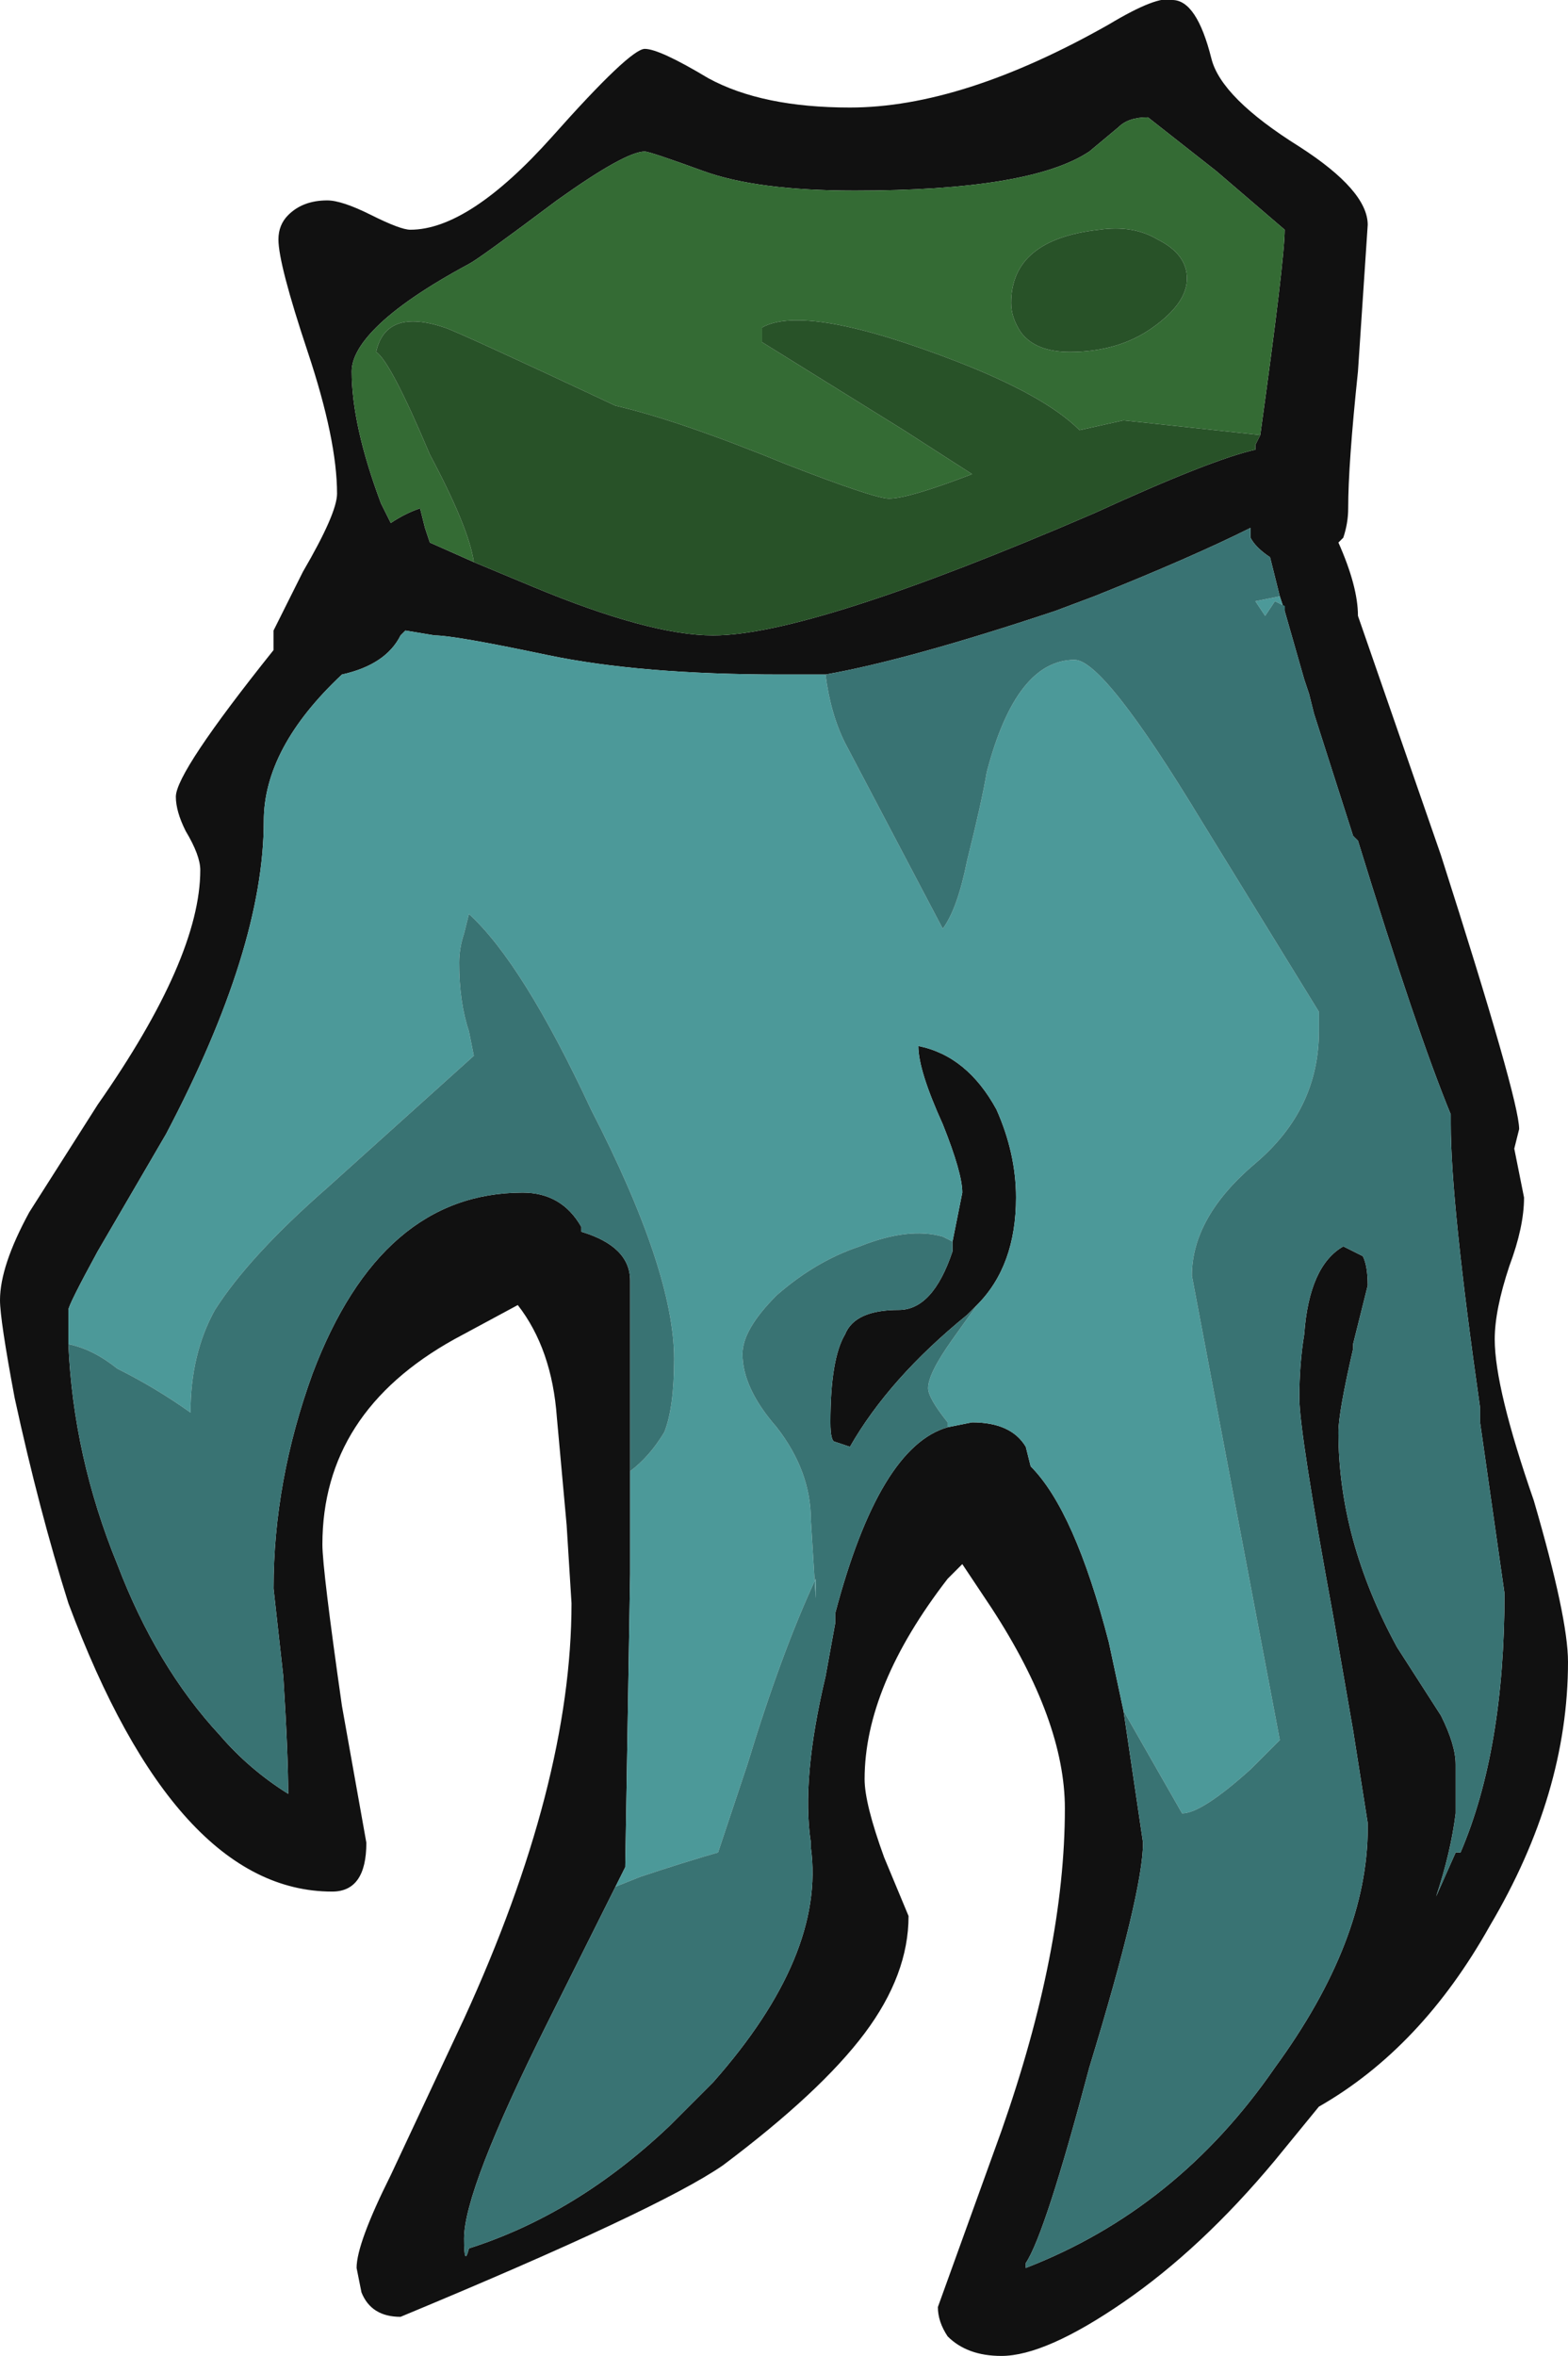 <?xml version="1.0" encoding="UTF-8" standalone="no"?>
<svg xmlns:ffdec="https://www.free-decompiler.com/flash" xmlns:xlink="http://www.w3.org/1999/xlink" ffdec:objectType="shape" height="24.1px" width="16.05px" xmlns="http://www.w3.org/2000/svg">
  <g transform="matrix(1.0, 0.0, 0.0, 1.0, 2.45, 4.3)">
    <path d="M10.45 0.15 Q10.7 -1.65 10.7 -1.95 L10.0 -2.55 9.3 -3.1 Q9.1 -3.1 9.0 -3.0 L8.7 -2.75 Q8.1 -2.35 6.3 -2.35 5.3 -2.35 4.75 -2.55 4.2 -2.75 4.15 -2.75 3.95 -2.75 3.25 -2.25 2.45 -1.65 2.35 -1.6 1.7 -1.25 1.4 -0.95 1.15 -0.7 1.15 -0.5 1.15 0.05 1.45 0.85 L1.55 1.05 Q1.7 0.95 1.85 0.9 L1.9 1.1 1.95 1.25 2.4 1.45 3.0 1.7 Q4.2 2.2 4.85 2.2 5.85 2.2 8.75 0.95 9.95 0.4 10.4 0.3 L10.4 0.25 10.45 0.15 M0.4 -1.85 Q0.4 -2.0 0.5 -2.1 0.65 -2.25 0.9 -2.25 1.05 -2.25 1.35 -2.1 1.65 -1.95 1.75 -1.95 2.35 -1.95 3.2 -2.9 4.0 -3.8 4.15 -3.8 4.3 -3.8 4.8 -3.5 5.35 -3.2 6.25 -3.2 7.4 -3.2 8.9 -4.05 9.4 -4.35 9.55 -4.3 9.8 -4.3 9.95 -3.7 10.05 -3.3 10.85 -2.8 11.55 -2.35 11.55 -2.0 L11.45 -0.5 Q11.35 0.45 11.35 0.9 11.35 1.05 11.3 1.2 L11.25 1.25 Q11.45 1.7 11.45 2.0 L12.3 4.45 Q13.1 6.95 13.1 7.25 L13.05 7.45 13.15 7.95 Q13.15 8.25 13.0 8.65 12.85 9.1 12.85 9.4 12.85 9.9 13.25 11.05 13.6 12.25 13.6 12.7 13.6 14.05 12.8 15.4 12.1 16.65 11.05 17.25 L10.6 17.8 Q9.85 18.7 9.05 19.25 8.25 19.8 7.8 19.8 7.45 19.8 7.25 19.6 7.15 19.45 7.15 19.3 L7.8 17.5 Q8.45 15.65 8.45 14.2 8.45 13.3 7.7 12.15 L7.4 11.7 7.25 11.85 Q6.4 12.95 6.4 13.9 6.4 14.15 6.6 14.7 L6.85 15.3 Q6.85 15.9 6.4 16.5 5.95 17.1 4.95 17.85 4.3 18.3 1.65 19.4 1.35 19.4 1.25 19.15 L1.2 18.9 Q1.2 18.65 1.55 17.95 L2.3 16.35 Q3.4 13.95 3.4 12.1 L3.35 11.3 3.25 10.2 Q3.2 9.5 2.85 9.05 L2.2 9.4 Q0.85 10.15 0.85 11.5 0.85 11.75 1.05 13.15 L1.3 14.55 Q1.3 15.05 0.95 15.05 -0.65 15.05 -1.75 12.1 -2.05 11.15 -2.3 10.0 -2.45 9.2 -2.45 9.0 -2.45 8.65 -2.15 8.1 L-1.45 7.0 Q-0.4 5.5 -0.4 4.6 -0.4 4.45 -0.55 4.2 -0.65 4.0 -0.65 3.85 -0.65 3.6 0.35 2.35 L0.35 2.15 0.65 1.55 Q1.0 0.95 1.0 0.75 1.0 0.2 0.7 -0.7 0.4 -1.6 0.4 -1.85 M9.05 13.2 L9.25 14.55 Q9.25 15.05 8.7 16.85 8.25 18.55 8.05 18.85 L8.05 18.9 Q9.6 18.3 10.6 16.85 11.55 15.55 11.55 14.4 L11.55 14.35 11.4 13.4 11.2 12.25 Q10.85 10.35 10.85 10.0 10.85 9.65 10.9 9.35 10.95 8.65 11.3 8.45 L11.5 8.55 Q11.55 8.65 11.55 8.85 L11.4 9.45 11.4 9.5 Q11.25 10.15 11.25 10.35 11.25 11.45 11.85 12.55 L12.3 13.25 Q12.45 13.55 12.45 13.75 L12.45 14.25 Q12.4 14.65 12.25 15.1 L12.45 14.65 12.5 14.65 Q12.95 13.6 12.95 12.0 L12.7 10.25 12.7 10.1 Q12.4 8.0 12.4 7.2 L12.4 7.1 Q12.05 6.25 11.45 4.3 L11.4 4.25 11.0 3.0 10.95 2.8 10.9 2.65 10.7 1.95 10.65 1.8 10.55 1.4 Q10.4 1.3 10.35 1.2 L10.35 1.1 Q9.75 1.4 8.75 1.8 L8.35 1.95 Q6.85 2.45 6.0 2.6 L5.55 2.6 Q4.1 2.6 3.15 2.4 2.2 2.2 2.0 2.2 L1.7 2.15 1.65 2.2 Q1.5 2.5 1.05 2.6 0.25 3.35 0.25 4.1 0.25 5.4 -0.75 7.3 L-1.45 8.5 Q-1.75 9.05 -1.75 9.1 L-1.75 9.45 Q-1.7 10.6 -1.25 11.7 -0.85 12.75 -0.2 13.45 0.1 13.8 0.5 14.05 0.5 13.65 0.45 12.85 L0.35 11.95 Q0.35 10.85 0.75 9.75 1.45 7.9 2.9 7.9 3.3 7.9 3.5 8.25 L3.5 8.3 Q4.0 8.45 4.0 8.8 L4.0 10.75 4.0 11.8 3.95 14.8 3.85 15.0 3.15 16.4 Q2.3 18.1 2.3 18.6 2.3 18.9 2.35 18.7 3.45 18.35 4.4 17.45 L4.85 17.0 Q6.0 15.7 5.85 14.6 L5.85 14.55 Q5.75 13.9 6.0 12.85 L6.1 12.3 6.1 12.2 Q6.55 10.5 7.25 10.3 L7.5 10.25 Q7.9 10.25 8.05 10.5 L8.1 10.7 Q8.55 11.15 8.9 12.5 L9.05 13.2 M7.3 8.4 L7.4 7.9 Q7.4 7.7 7.2 7.2 6.95 6.65 6.95 6.4 7.45 6.5 7.75 7.05 7.95 7.5 7.95 7.95 7.95 8.65 7.55 9.05 L7.45 9.15 Q6.65 9.8 6.25 10.5 L6.1 10.45 Q6.05 10.45 6.05 10.25 6.05 9.6 6.2 9.35 6.3 9.1 6.75 9.1 7.1 9.1 7.3 8.5 L7.3 8.4" fill="#111111" fill-rule="evenodd" stroke="none"/>
    <path d="M10.7 1.95 L10.7 1.9 10.6 1.85 10.5 2.0 10.4 1.85 10.65 1.8 10.7 1.95 M6.0 2.6 Q6.05 3.0 6.2 3.3 L7.2 5.2 Q7.35 5.0 7.45 4.5 7.6 3.9 7.65 3.6 7.95 2.45 8.55 2.45 8.85 2.45 9.85 4.1 L11.05 6.05 Q11.05 6.15 11.05 6.25 11.05 7.05 10.4 7.6 9.75 8.15 9.75 8.75 L10.65 13.5 10.35 13.8 Q9.85 14.25 9.65 14.25 L9.05 13.2 8.9 12.5 Q8.55 11.15 8.1 10.7 L8.05 10.5 Q7.9 10.25 7.5 10.25 L7.25 10.3 7.25 10.25 Q7.05 10.0 7.05 9.9 7.05 9.75 7.3 9.4 L7.55 9.05 Q7.95 8.65 7.95 7.95 7.95 7.5 7.75 7.05 7.45 6.5 6.95 6.4 6.95 6.65 7.2 7.2 7.4 7.7 7.4 7.9 L7.3 8.4 7.2 8.35 Q6.85 8.25 6.35 8.45 5.9 8.6 5.5 8.95 5.15 9.3 5.15 9.55 5.15 9.9 5.5 10.3 5.85 10.75 5.85 11.25 L5.9 12.05 5.9 11.85 Q5.55 12.6 5.2 13.75 L4.9 14.65 Q4.55 14.75 4.1 14.9 L3.85 15.0 3.95 14.8 4.0 11.8 4.0 10.75 Q4.2 10.6 4.35 10.35 4.45 10.1 4.45 9.6 4.45 8.7 3.6 7.05 2.9 5.55 2.35 5.05 L2.3 5.25 Q2.25 5.4 2.25 5.55 2.25 5.95 2.35 6.25 L2.4 6.5 0.9 7.85 Q0.1 8.55 -0.25 9.1 -0.5 9.55 -0.5 10.15 -0.85 9.9 -1.25 9.7 -1.5 9.5 -1.75 9.45 L-1.75 9.1 Q-1.75 9.05 -1.45 8.5 L-0.75 7.3 Q0.25 5.4 0.25 4.1 0.25 3.35 1.05 2.6 1.5 2.5 1.65 2.2 L1.7 2.15 2.0 2.2 Q2.2 2.2 3.15 2.4 4.1 2.6 5.55 2.6 L6.0 2.6" fill="#4c9999" fill-rule="evenodd" stroke="none"/>
    <path d="M10.45 0.15 L9.05 0.0 8.6 0.1 Q8.25 -0.25 7.35 -0.6 5.8 -1.2 5.35 -0.95 L5.35 -0.8 6.8 0.1 7.5 0.55 Q6.85 0.8 6.65 0.8 6.5 0.8 5.6 0.45 4.5 0.0 3.85 -0.15 2.25 -0.9 2.1 -0.95 1.5 -1.15 1.4 -0.7 1.55 -0.6 1.95 0.35 2.35 1.1 2.4 1.45 L1.95 1.25 1.9 1.1 1.85 0.9 Q1.7 0.95 1.55 1.05 L1.45 0.85 Q1.15 0.05 1.15 -0.5 1.15 -0.7 1.4 -0.95 1.7 -1.25 2.35 -1.6 2.45 -1.65 3.25 -2.25 3.95 -2.75 4.15 -2.75 4.2 -2.75 4.75 -2.55 5.3 -2.35 6.3 -2.35 8.1 -2.35 8.7 -2.75 L9.0 -3.0 Q9.1 -3.1 9.3 -3.1 L10.0 -2.55 10.7 -1.95 Q10.7 -1.65 10.45 0.15 M7.9 -1.2 Q7.9 -1.05 8.0 -0.9 8.15 -0.7 8.5 -0.7 9.0 -0.7 9.35 -0.95 9.7 -1.2 9.7 -1.45 9.7 -1.7 9.4 -1.85 9.15 -2.0 8.8 -1.95 7.9 -1.85 7.9 -1.2" fill="#346b34" fill-rule="evenodd" stroke="none"/>
    <path d="M2.4 1.45 Q2.35 1.1 1.95 0.35 1.55 -0.6 1.4 -0.7 1.5 -1.15 2.1 -0.95 2.25 -0.9 3.85 -0.15 4.5 0.0 5.6 0.45 6.5 0.8 6.65 0.8 6.85 0.8 7.5 0.55 L6.8 0.1 5.35 -0.8 5.35 -0.95 Q5.8 -1.2 7.35 -0.6 8.25 -0.25 8.6 0.1 L9.05 0.0 10.45 0.15 10.4 0.25 10.4 0.3 Q9.95 0.4 8.75 0.95 5.85 2.2 4.85 2.2 4.2 2.2 3.0 1.7 L2.4 1.45 M7.9 -1.2 Q7.9 -1.85 8.8 -1.95 9.15 -2.0 9.4 -1.85 9.7 -1.7 9.7 -1.45 9.7 -1.2 9.35 -0.95 9.0 -0.7 8.5 -0.7 8.15 -0.7 8.0 -0.9 7.9 -1.05 7.9 -1.2" fill="#285228" fill-rule="evenodd" stroke="none"/>
    <path d="M10.7 1.95 L10.9 2.65 10.95 2.8 11.0 3.0 11.4 4.25 11.45 4.3 Q12.05 6.25 12.4 7.1 L12.4 7.2 Q12.4 8.0 12.7 10.1 L12.7 10.25 12.95 12.0 Q12.95 13.6 12.5 14.65 L12.45 14.65 12.25 15.1 Q12.4 14.65 12.45 14.25 L12.45 13.75 Q12.45 13.55 12.3 13.25 L11.85 12.55 Q11.25 11.45 11.25 10.35 11.25 10.15 11.4 9.5 L11.4 9.45 11.55 8.85 Q11.55 8.65 11.5 8.55 L11.3 8.45 Q10.95 8.65 10.9 9.35 10.85 9.65 10.85 10.0 10.85 10.35 11.2 12.25 L11.4 13.4 11.55 14.35 11.55 14.4 Q11.55 15.55 10.6 16.85 9.6 18.3 8.05 18.9 L8.05 18.85 Q8.25 18.55 8.7 16.85 9.25 15.05 9.25 14.55 L9.05 13.2 9.65 14.25 Q9.85 14.25 10.35 13.8 L10.65 13.5 9.75 8.75 Q9.75 8.15 10.4 7.6 11.05 7.05 11.05 6.25 11.05 6.15 11.05 6.05 L9.85 4.1 Q8.85 2.45 8.55 2.45 7.95 2.45 7.65 3.6 7.6 3.9 7.45 4.5 7.35 5.0 7.2 5.2 L6.2 3.3 Q6.05 3.0 6.0 2.6 6.85 2.45 8.35 1.95 L8.75 1.8 Q9.75 1.4 10.35 1.1 L10.35 1.2 Q10.4 1.3 10.55 1.4 L10.65 1.8 10.4 1.85 10.5 2.0 10.6 1.85 10.7 1.9 10.7 1.95 M7.25 10.3 Q6.55 10.5 6.1 12.2 L6.1 12.3 6.0 12.85 Q5.75 13.9 5.85 14.55 L5.85 14.6 Q6.0 15.7 4.85 17.0 L4.4 17.45 Q3.45 18.35 2.35 18.7 2.3 18.9 2.3 18.6 2.3 18.1 3.15 16.4 L3.85 15.0 4.1 14.9 Q4.55 14.75 4.9 14.65 L5.2 13.75 Q5.55 12.6 5.9 11.85 L5.9 12.05 5.85 11.25 Q5.85 10.75 5.5 10.3 5.15 9.9 5.15 9.55 5.15 9.3 5.5 8.95 5.9 8.6 6.35 8.45 6.85 8.25 7.2 8.35 L7.3 8.4 7.3 8.5 Q7.1 9.1 6.75 9.1 6.3 9.1 6.2 9.35 6.05 9.6 6.05 10.25 6.05 10.45 6.1 10.45 L6.25 10.5 Q6.65 9.8 7.45 9.15 L7.55 9.05 7.3 9.4 Q7.05 9.75 7.05 9.9 7.05 10.0 7.25 10.25 L7.25 10.3 M4.0 10.75 L4.0 8.8 Q4.0 8.45 3.5 8.3 L3.5 8.25 Q3.3 7.9 2.9 7.9 1.45 7.9 0.75 9.75 0.35 10.85 0.35 11.95 L0.45 12.85 Q0.5 13.65 0.5 14.05 0.1 13.8 -0.2 13.45 -0.85 12.75 -1.25 11.7 -1.7 10.6 -1.75 9.45 -1.5 9.5 -1.25 9.7 -0.85 9.9 -0.5 10.15 -0.5 9.55 -0.25 9.1 0.1 8.55 0.9 7.85 L2.4 6.5 2.35 6.25 Q2.25 5.95 2.25 5.55 2.25 5.4 2.3 5.25 L2.35 5.05 Q2.9 5.55 3.6 7.05 4.45 8.7 4.45 9.6 4.45 10.1 4.35 10.35 4.2 10.6 4.0 10.75" fill="#397373" fill-rule="evenodd" stroke="none"/>
  </g>
</svg>
